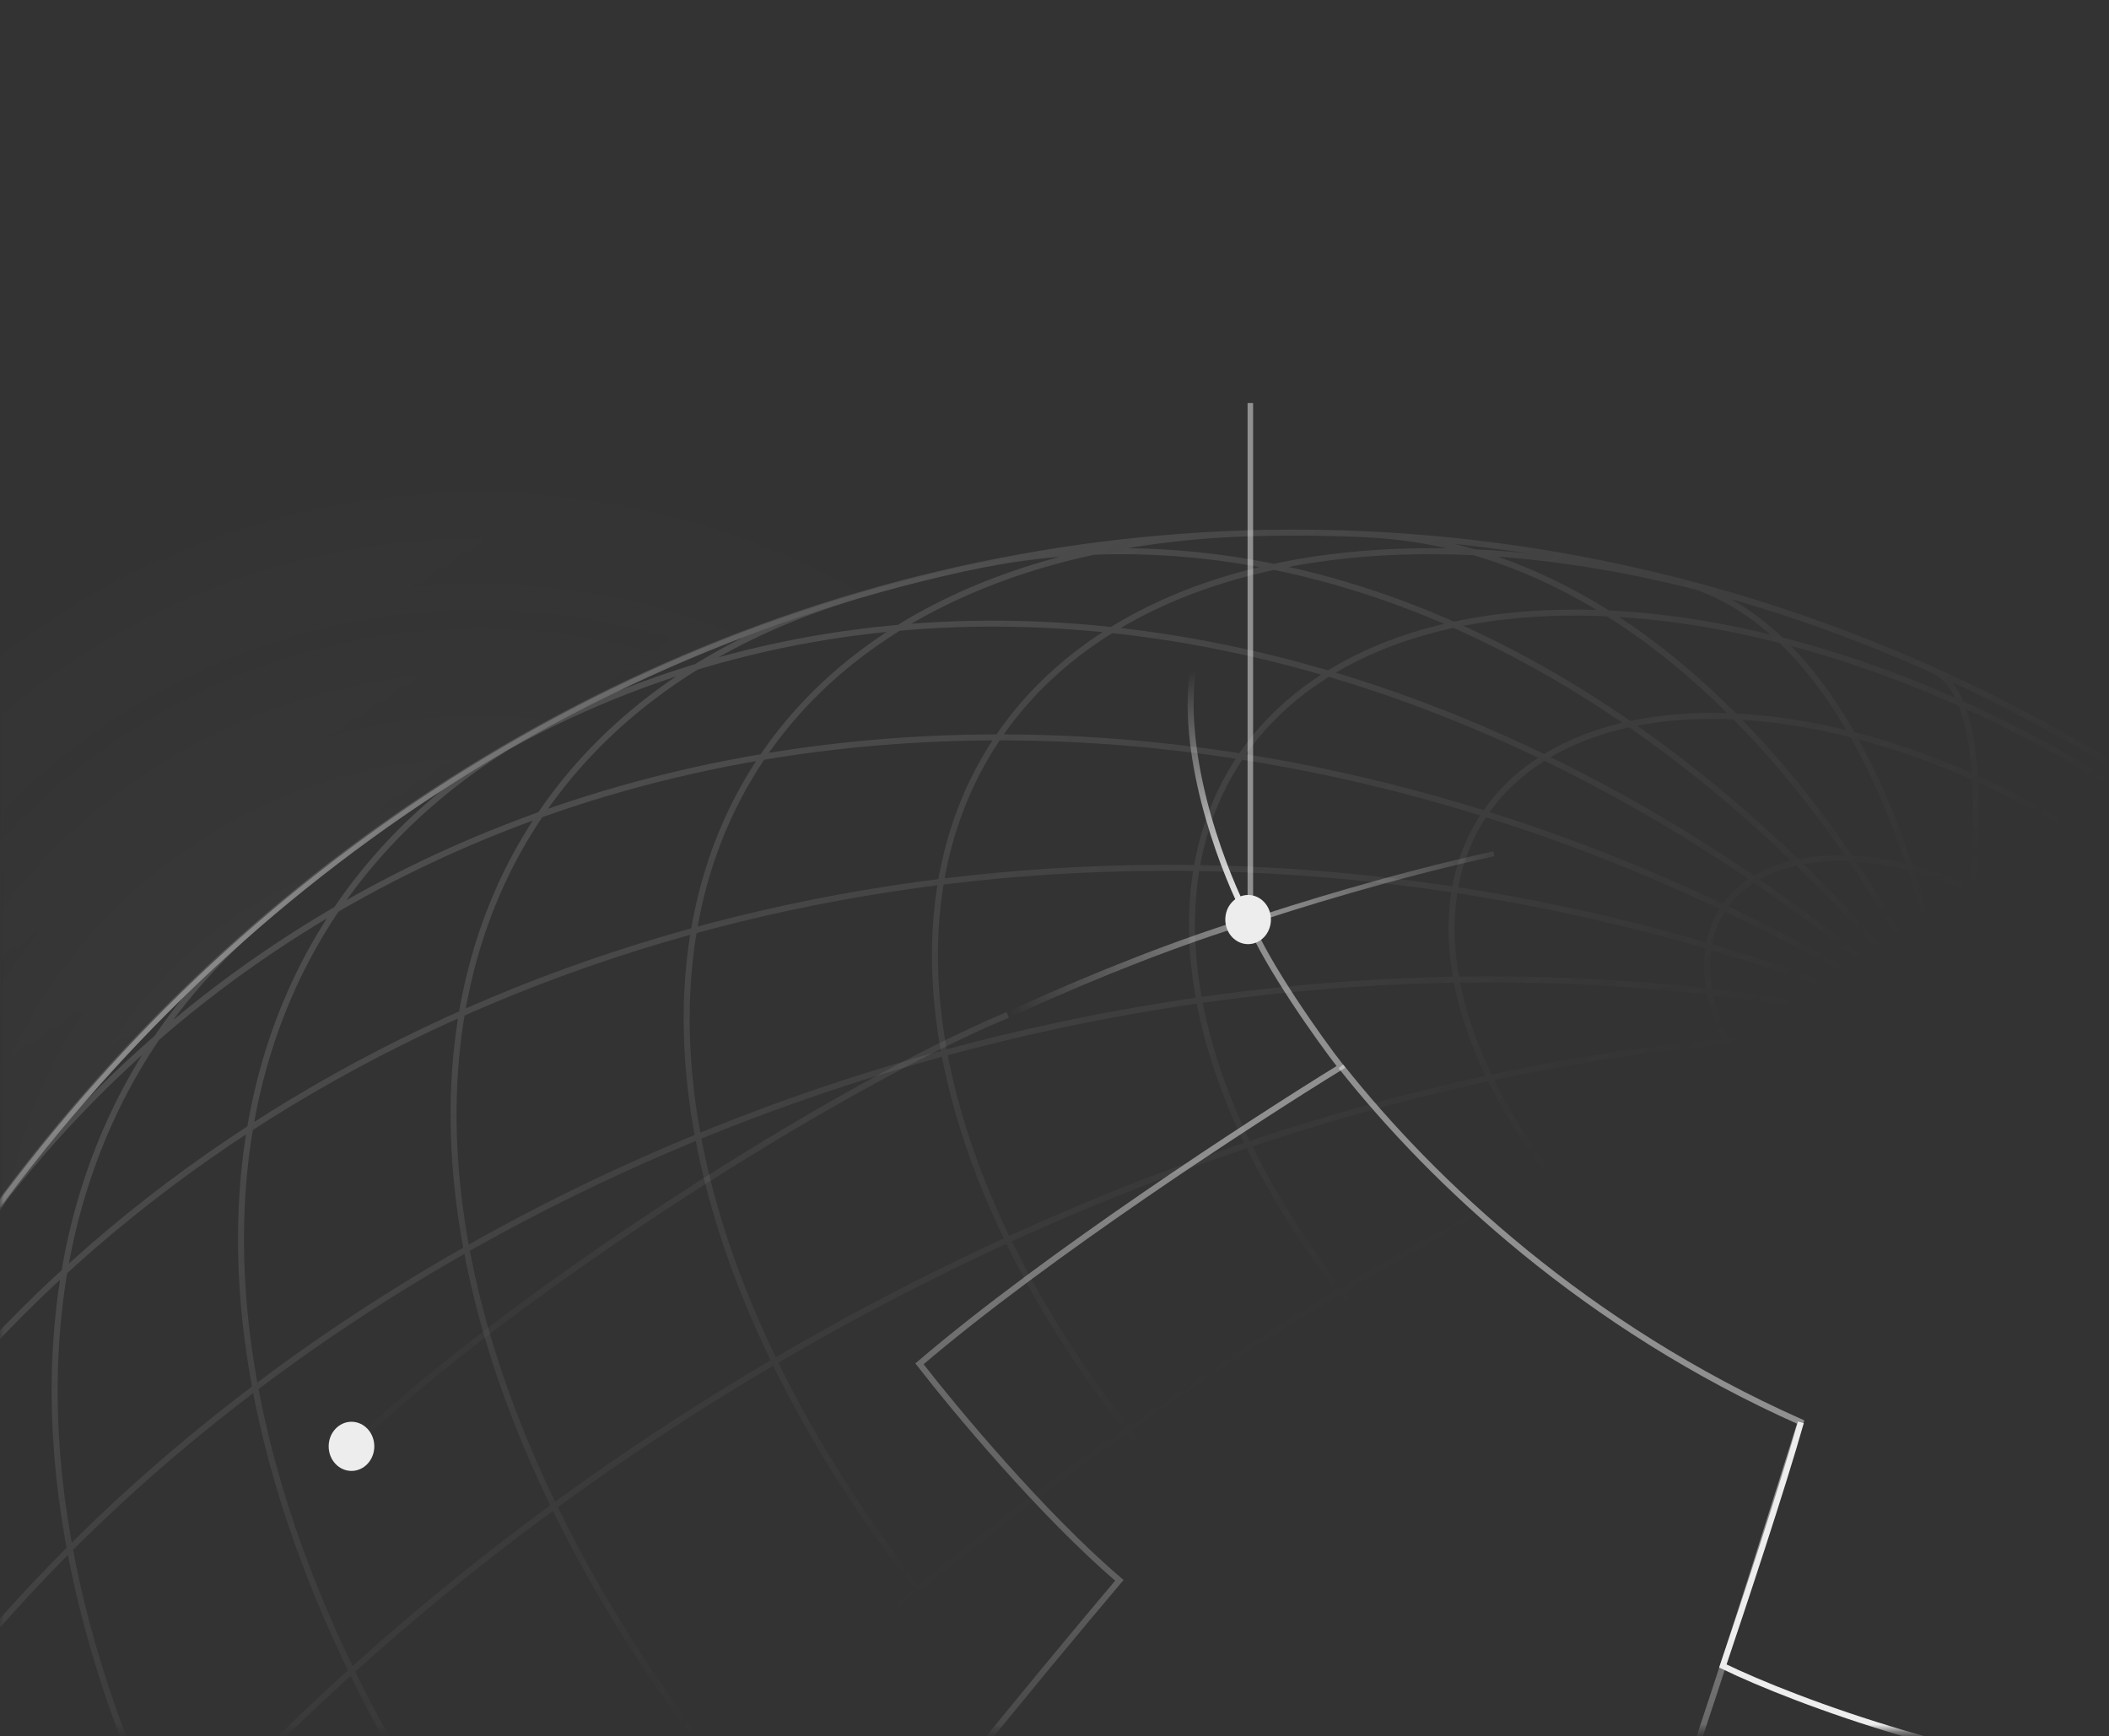 <svg width="266" height="219" viewBox="0 0 266 219" fill="none" xmlns="http://www.w3.org/2000/svg">
<rect x="0" y="0" width="266" height="219" fill="#333333" stroke="none"/>
<mask id="mask0_264_5563" style="mask-type:luminance" maskUnits="userSpaceOnUse" x="-1" y="0" width="267" height="219">
<path d="M265.384 0.843H-0.056V218.375H265.384V0.843Z" fill="white"/>
</mask>
<g mask="url(#mask0_264_5563)">
<mask id="mask1_264_5563" style="mask-type:alpha" maskUnits="userSpaceOnUse" x="-69" y="18" width="387" height="210">
<path d="M317.884 18.34H-68.928V227.785H317.884V18.34Z" fill="url(#paint0_linear_264_5563)"/>
</mask>
<g mask="url(#mask1_264_5563)">
<path opacity="0.6" d="M54.798 482.124C53.003 480.951 56.272 470.979 64.25 453.193C72.228 435.406 84.645 410.441 100.247 380.795C115.85 351.149 134.089 317.88 153.134 284.336C172.189 250.776 191.374 218.133 208.756 189.652C226.153 161.179 241.138 137.89 252.206 122.132C263.282 106.359 270.05 98.681 271.845 99.854M28.593 461.888C21.14 455.123 20.038 440.579 25.389 419.72C30.754 398.87 42.399 372.418 59.144 343.054C75.888 313.691 97.164 282.439 120.812 252.454C144.469 222.453 169.66 194.768 193.858 172.17C218.07 149.579 240.434 132.863 258.717 123.728C276.999 114.592 290.553 113.344 298.015 120.092M3.029 434.267C-7.716 420.432 -10.851 400.235 -6.093 375.693C-1.335 351.151 11.183 323.124 30.178 294.431C49.173 265.738 73.985 237.388 102.123 212.234C130.261 187.08 160.732 166.019 190.457 151.152C220.197 136.294 248.146 128.141 271.525 127.529C294.896 126.934 312.858 133.883 323.588 147.71M-21.695 394.471C-32.168 372.943 -33.91 347.001 -26.738 319.267C-19.566 291.532 -3.733 262.988 19.148 236.483C42.043 209.988 71.184 186.478 103.656 168.305C136.128 150.131 170.795 137.977 204.148 133.002C237.517 128.034 268.4 130.468 293.701 140.028C319 149.589 337.834 165.98 348.306 187.508M-41.269 334.96C-46.567 306.606 -42.319 276.711 -28.952 248.29C-15.585 219.868 6.425 193.913 34.879 173.053C63.332 152.193 97.215 137.141 133.124 129.415C169.034 121.689 205.706 121.579 239.458 129.074C273.21 136.567 302.844 151.411 325.386 172.105C347.929 192.8 362.59 218.647 367.889 247.001M-41.961 250.895C-36.687 219.81 -22.018 191.138 0.576 167.751C23.156 144.356 52.864 127.07 86.719 117.616C120.565 108.179 157.353 106.904 193.385 113.954C229.425 120.988 263.435 136.093 291.992 157.731C320.549 179.369 342.684 206.775 356.121 237.212C369.558 267.648 373.869 300.023 368.595 331.107M-5.494 159.457C21.088 120.222 64.356 96.434 114.812 93.35C165.269 90.266 218.762 108.136 263.53 143.011C308.297 177.886 340.685 226.942 353.549 279.344C366.405 331.763 358.71 383.254 332.143 422.497M59.044 97.13C96.165 74.164 142.756 72.548 188.563 92.668C234.368 112.787 275.637 152.951 303.282 204.376C330.936 255.786 342.709 314.221 336 366.822C329.292 419.423 304.674 461.88 267.553 484.846M122.305 71.553C159.155 63.632 198.812 79.146 232.562 114.706C266.311 150.267 291.371 202.916 302.251 261.113C313.132 319.309 308.91 378.272 290.546 425.021C272.183 471.768 241.16 502.493 204.311 510.414M172.571 67.415C202.28 68.835 229.803 93.753 249.08 136.675C268.356 179.597 277.792 237.037 275.353 296.328C272.892 355.627 258.744 411.924 235.992 452.853C213.24 493.783 183.776 515.99 154.066 514.569M211.713 73.305C231.048 78.244 244.481 105.935 249.074 150.249C253.667 194.562 249.038 251.899 236.192 309.642C223.354 367.368 203.354 420.787 180.608 458.118C157.864 495.449 134.226 513.648 114.9 508.693M243.772 84.497C251.759 88.081 250.926 113.265 241.481 154.517C232.037 195.769 214.751 249.716 193.413 304.473C172.074 359.231 148.444 410.341 127.694 446.536C106.969 482.722 90.837 501.057 82.85 497.472M91.869 501.276C71.502 493.314 51.726 481.534 34.658 467.2M167.955 514.735C135.818 515.513 98.189 504.307 63.546 483.673C28.903 463.039 0.166 434.695 -16.23 405.031M217.68 507.068C176.812 518.901 119.735 507.086 67.539 475.997C15.344 444.908 -24.179 399.187 -36.418 355.723M259.008 489.855C237.465 501.781 208.23 505.67 175.181 501.004C142.133 496.338 106.791 483.353 73.88 463.75C40.968 444.148 12.001 418.851 -9.153 391.212C-30.316 363.588 -42.693 334.914 -44.643 308.995M294.033 465.431C272.98 483.577 240.617 491.656 202.195 488.356C163.773 485.056 121.552 470.571 82.402 447.252C43.252 423.933 9.469 393.149 -13.454 359.912C-36.377 326.674 -47.09 292.937 -43.858 264.176M323.025 435.004C304.083 459.184 270.133 471.723 227.695 470.219C185.249 468.732 137.266 453.308 92.952 426.913C48.637 400.518 11.064 364.985 -12.551 327.125C-36.166 289.264 -44.189 251.726 -35.075 221.713M345.729 399.639C335.526 419.346 317.081 433.663 292.245 441.198C267.393 448.726 237.043 449.186 204.213 442.513C171.383 435.841 137.249 422.296 105.219 403.219C73.188 384.14 44.424 360.222 21.789 333.858C-0.845 307.495 -16.541 279.609 -23.706 253.012C-30.886 226.407 -29.283 202.038 -19.089 182.346M345.729 399.639C318.866 451.525 273.874 489.848 220.666 506.165C167.459 522.483 110.402 515.456 62.013 486.635C13.638 457.822 -22.091 409.563 -37.312 352.509C-52.525 295.44 -45.975 234.241 -19.104 182.337C7.759 130.451 52.752 92.129 105.944 75.802C159.151 59.485 216.208 66.511 264.597 95.332C312.973 124.145 348.701 172.405 363.923 229.459C379.136 286.529 372.592 347.752 345.729 399.639ZM361.716 360.273C354.752 383.229 338.081 400.718 313.619 410.739C289.165 420.743 257.928 422.875 223.491 416.858C189.044 410.857 152.792 396.951 118.911 376.771C85.014 356.582 54.861 330.935 31.902 302.745C8.944 274.555 -5.904 244.994 -10.899 217.45C-15.908 189.896 -10.865 165.481 3.615 146.98M370.46 317.807C367.567 343.502 353.689 363.933 330.655 376.437C307.612 388.959 276.469 392.948 241.327 387.914C206.184 382.881 168.669 369.04 133.698 348.21C98.726 327.381 67.941 300.54 45.38 271.204C22.819 241.869 9.513 211.406 7.241 183.807C4.97 156.208 13.802 132.773 32.599 116.571M371.284 272.991C373.373 300.753 363.382 323.897 342.829 338.927C322.277 353.958 292.278 360.073 257.343 356.337C222.408 352.6 184.453 339.23 149.199 318.232C113.944 297.234 83.284 269.735 61.874 239.912C40.449 210.079 29.431 179.534 30.461 152.875C31.491 126.216 44.541 104.895 67.602 92.113M363.059 226.263C371.225 255.299 366.516 280.917 349.746 298.599C332.976 316.28 305.231 324.87 271.419 322.849C237.622 320.837 199.946 308.325 165.079 287.558C130.212 266.791 100.408 239.11 80.935 209.394C61.477 179.685 53.608 149.884 58.736 125.269C63.864 100.653 81.657 82.805 108.946 74.908M342.841 176.937C358.942 206.112 361.776 234.17 350.702 254.993C339.629 275.816 315.557 287.724 283.75 288.092C251.935 288.475 214.954 277.299 180.893 257.012C146.832 236.725 118.438 208.963 101.924 179.793C85.409 150.623 82.099 122.427 92.724 101.337C103.35 80.248 127.055 67.995 158.655 67.232M291.959 114.792C314.755 133.942 331.368 156.509 338.757 178.337C346.13 200.156 343.771 219.761 332.09 233.498C320.408 247.235 300.22 254.167 275.246 253.031C250.27 251.896 222.218 242.75 196.291 227.308C170.35 211.856 148.297 191.159 134.196 169.02C120.096 146.88 114.909 124.836 119.605 106.937C124.302 89.04 138.555 76.521 159.736 71.709C180.901 66.888 207.558 70.094 234.763 80.725M320.062 197.511C313.066 211.023 297.621 218.79 277.149 219.101C256.663 219.405 232.827 212.224 210.87 199.146C188.9 186.06 170.616 168.153 160.041 149.35C149.452 130.538 147.44 112.395 154.444 98.866C161.439 85.355 176.884 77.588 197.356 77.276C217.842 76.973 241.679 84.153 263.635 97.231C285.59 110.308 303.889 128.224 314.464 147.027C325.039 165.831 327.056 183.999 320.062 197.511ZM298.594 172.136C293.828 181.341 283.321 186.625 269.388 186.83C255.455 187.036 239.214 182.158 224.273 173.26C209.333 164.36 196.878 152.167 189.684 139.357C182.482 126.563 181.108 114.203 185.874 104.998C190.64 95.792 201.147 90.509 215.08 90.304C229.012 90.098 245.254 94.976 260.195 103.874C275.136 112.774 287.589 124.967 294.783 137.777C301.986 150.571 303.36 162.931 298.594 172.136ZM273.799 149.681C268.776 159.382 251.93 159.633 236.169 150.245C220.407 140.857 211.7 125.387 216.722 115.685C221.746 105.983 238.592 105.732 254.353 115.12C270.115 124.508 278.822 139.979 273.799 149.681Z" stroke="#7E7E7E" stroke-width="0.755"/>
<path d="M92.515 6.293C125.019 17.986 149.98 45.373 163.122 67.224C47.999 67.489 -45.274 167.566 -45.473 291.06C-68.892 281.185 -86.085 267.128 -97.023 249.996C-108.015 232.78 -112.704 212.441 -111.036 190.071C-107.699 145.321 -78.916 92.439 -24.232 40.301C19.473 -1.367 59.828 -5.465 92.515 6.293Z" fill="url(#paint1_radial_264_5563)" fill-opacity="0.08" stroke="url(#paint2_radial_264_5563)" stroke-width="0.627"/>
</g>
<path opacity="0.5" d="M157.771 116.218C162.728 114.523 175.797 110.443 188.412 107.692" stroke="url(#paint3_linear_264_5563)" stroke-width="0.627"/>
<path opacity="0.6" d="M157.702 116.073C140.162 121.433 116.2 132.243 97.686 143.489C94.933 137.675 89.151 123.841 88.047 115.021" stroke="url(#paint4_linear_264_5563)" stroke-width="0.755"/>
<path opacity="0.1" d="M127.107 128.01C105.161 137.186 64.722 163.005 44.331 182.435" stroke="url(#paint5_linear_264_5563)" stroke-width="0.755"/>
<path d="M157.42 115.887C154.628 110.609 149.293 97.221 150.291 85.885C151.288 74.548 155.476 68.613 156.723 66.954C138.624 63.906 99.336 62.248 68.324 74.334" stroke="url(#paint6_linear_264_5563)" stroke-width="0.755"/>
<path opacity="0.5" d="M103.033 248.019C109.383 237.436 131.076 211.301 141.18 199.335C131.439 191.023 120.375 177.717 115.97 172.028C131.856 158.432 158.029 141.389 169.13 134.568C166.205 130.817 159.901 121.844 157.6 116.355" stroke="url(#paint7_linear_264_5563)" stroke-width="0.755"/>
<path opacity="0.5" d="M200.982 254.555C207.831 241.169 220.978 198.747 227.107 179.369C200.022 167.32 180.736 149.165 169.122 134.502" stroke="url(#paint8_linear_264_5563)" stroke-width="0.755"/>
<path d="M275.034 225.065C250.392 223.601 226.272 214.502 217.293 210.137C219.655 203.178 224.932 187.289 227.137 179.408" stroke="url(#paint9_linear_264_5563)" stroke-width="0.755"/>
<path opacity="0.5" d="M157.7 50.837V115.725" stroke="url(#paint10_linear_264_5563)" stroke-width="0.697"/>
<path d="M160.296 115.989C160.296 114.276 159.008 112.888 157.418 112.888C155.829 112.888 154.541 114.276 154.541 115.989C154.541 117.701 155.829 119.089 157.418 119.089C159.008 119.089 160.296 117.701 160.296 115.989Z" fill="#EDEDED"/>
<path d="M47.209 182.436C47.209 180.723 45.92 179.335 44.331 179.335C42.742 179.335 41.453 180.723 41.453 182.436C41.453 184.148 42.742 185.536 44.331 185.536C45.92 185.536 47.209 184.148 47.209 182.436Z" fill="#EDEDED"/>
</g>
<defs>
<linearGradient id="paint0_linear_264_5563" x1="86.758" y1="-5.354" x2="192.141" y2="150.802" gradientUnits="userSpaceOnUse">
<stop stop-color="white"/>
<stop offset="1" stop-color="white" stop-opacity="0"/>
</linearGradient>
<radialGradient id="paint1_radial_264_5563" cx="0" cy="0" r="1" gradientUnits="userSpaceOnUse" gradientTransform="translate(61.03 162.504) rotate(-130.578) scale(103.398 102.716)">
<stop stop-color="white"/>
<stop offset="1" stop-color="#D9D9D9" stop-opacity="0"/>
</radialGradient>
<radialGradient id="paint2_radial_264_5563" cx="0" cy="0" r="1" gradientUnits="userSpaceOnUse" gradientTransform="translate(33.998 134.431) rotate(-112.507) scale(62.769 123.154)">
<stop stop-color="#D9D9D9"/>
<stop offset="1" stop-color="#D9D9D9" stop-opacity="0"/>
</radialGradient>
<linearGradient id="paint3_linear_264_5563" x1="155.977" y1="114.293" x2="193.619" y2="109.861" gradientUnits="userSpaceOnUse">
<stop stop-color="white"/>
<stop offset="1" stop-color="white" stop-opacity="0"/>
</linearGradient>
<linearGradient id="paint4_linear_264_5563" x1="169.792" y1="119.132" x2="139.052" y2="142.876" gradientUnits="userSpaceOnUse">
<stop stop-color="#EDEDED"/>
<stop offset="1" stop-color="white" stop-opacity="0"/>
</linearGradient>
<linearGradient id="paint5_linear_264_5563" x1="136.844" y1="125.423" x2="42.196" y2="197.587" gradientUnits="userSpaceOnUse">
<stop stop-color="#EDEDED"/>
<stop offset="1" stop-color="white" stop-opacity="0"/>
</linearGradient>
<linearGradient id="paint6_linear_264_5563" x1="157.42" y1="113.847" x2="145.001" y2="87.089" gradientUnits="userSpaceOnUse">
<stop stop-color="#EDEDED"/>
<stop offset="1" stop-color="white" stop-opacity="0"/>
</linearGradient>
<linearGradient id="paint7_linear_264_5563" x1="157.891" y1="145.419" x2="110.613" y2="234.811" gradientUnits="userSpaceOnUse">
<stop stop-color="#EDEDED"/>
<stop offset="1" stop-color="white" stop-opacity="0"/>
</linearGradient>
<linearGradient id="paint8_linear_264_5563" x1="203.808" y1="187.902" x2="202.308" y2="254.551" gradientUnits="userSpaceOnUse">
<stop stop-color="#EDEDED"/>
<stop offset="1" stop-color="white" stop-opacity="0"/>
</linearGradient>
<linearGradient id="paint9_linear_264_5563" x1="243.335" y1="216.3" x2="279.304" y2="227.846" gradientUnits="userSpaceOnUse">
<stop stop-color="#EDEDED"/>
<stop offset="1" stop-color="white" stop-opacity="0"/>
</linearGradient>
<linearGradient id="paint10_linear_264_5563" x1="-nan" y1="-nan" x2="-nan" y2="-nan" gradientUnits="userSpaceOnUse">
<stop stop-color="#EDEDED"/>
<stop offset="1" stop-color="white" stop-opacity="0"/>
</linearGradient>
</defs>
</svg>
